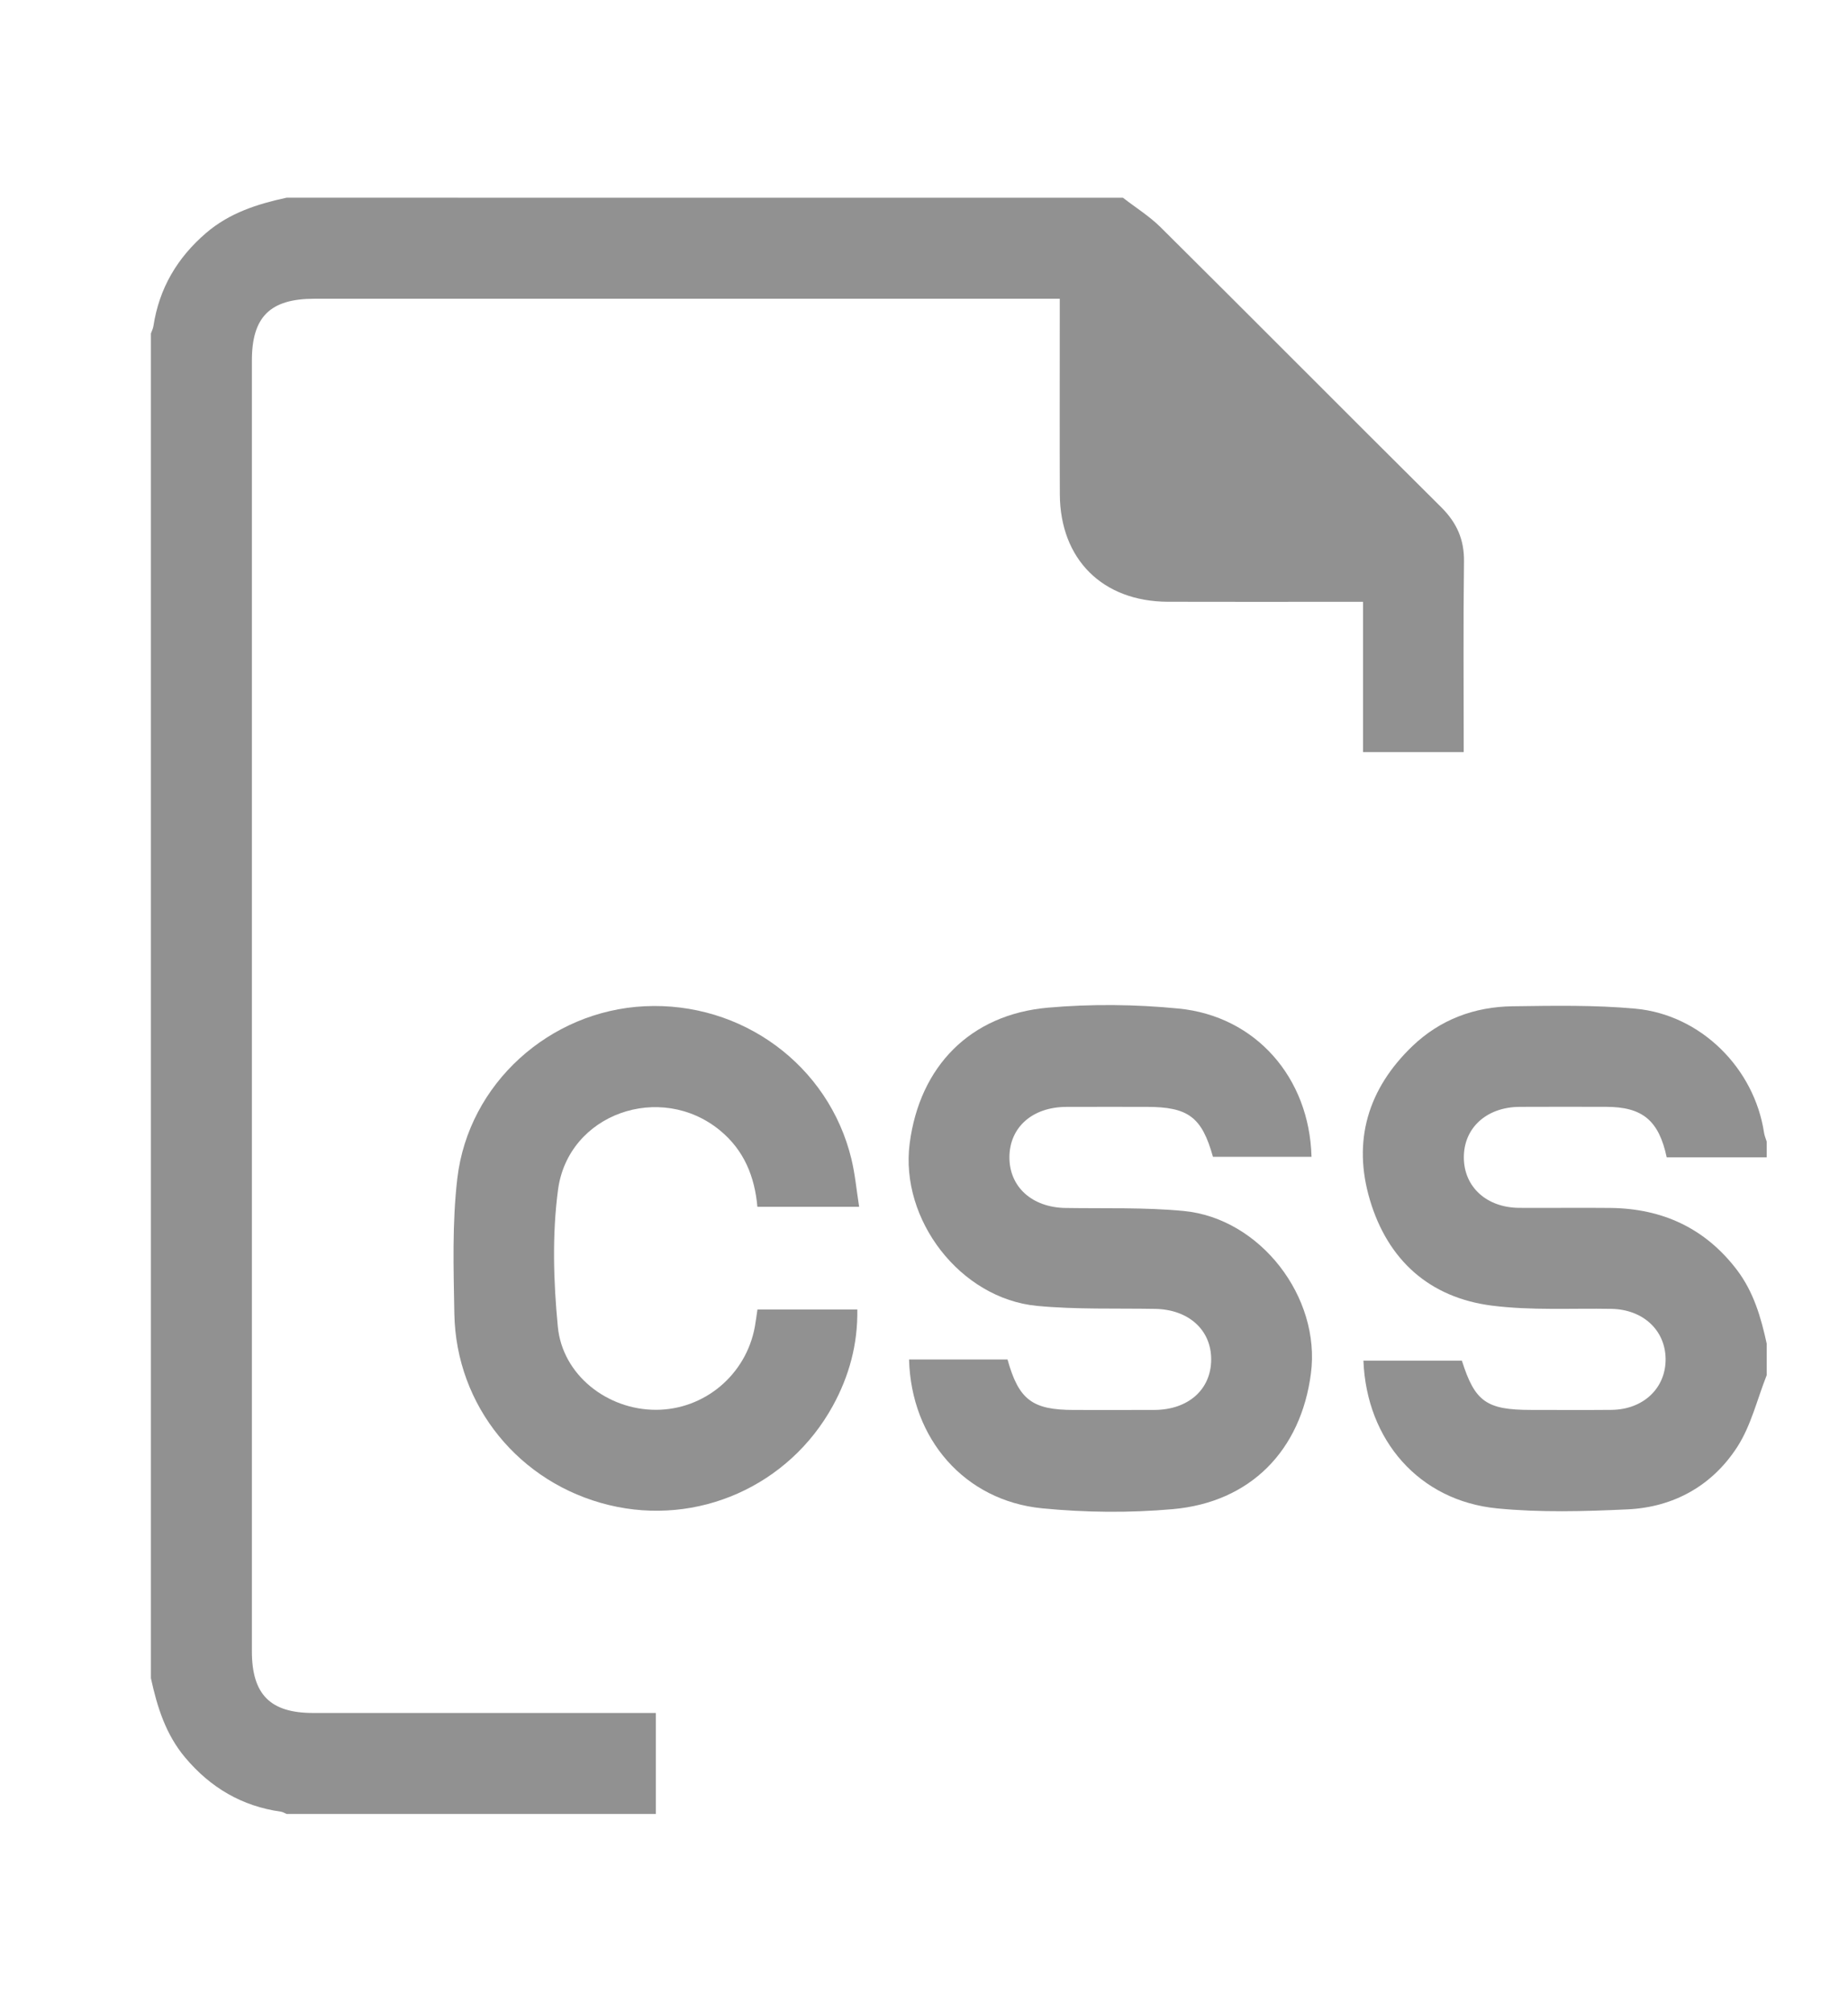 <?xml version="1.0" encoding="utf-8"?>
<!-- Generator: Adobe Illustrator 16.0.3, SVG Export Plug-In . SVG Version: 6.00 Build 0)  -->
<!DOCTYPE svg PUBLIC "-//W3C//DTD SVG 1.1//EN" "http://www.w3.org/Graphics/SVG/1.1/DTD/svg11.dtd">
<svg version="1.1" id="Capa_1" xmlns="http://www.w3.org/2000/svg" xmlns:xlink="http://www.w3.org/1999/xlink" x="0px" y="0px"
	 width="170px" height="185px" viewBox="0 0 170 185" enable-background="new 0 0 170 185" xml:space="preserve">
<g>
	<path fill="#919191" d="M103.3,18.184c1.165,0.904,2.443,1.698,3.484,2.732c8.616,8.552,17.171,17.167,25.786,25.72
		c1.432,1.423,2.135,2.973,2.105,5.015c-0.074,5.801-0.025,11.603-0.025,17.514c-3.069,0-6.088,0-9.262,0c0-4.545,0-9.11,0-13.823
		c-0.675,0-1.188,0-1.707,0c-5.418,0-10.834,0.016-16.252-0.003c-6.006-0.022-9.908-3.905-9.934-9.891
		c-0.021-5.419-0.005-10.836-0.005-16.252c0-0.522,0-1.044,0-1.723c-0.638,0-1.152,0-1.669,0c-22.296,0-44.595,0-66.893,0
		c-4.075,0-5.757,1.659-5.757,5.686c0,39.565,0,79.131,0,118.694c0,3.97,1.69,5.676,5.621,5.676
		c9.915,0.002,19.831,0.002,29.746,0.002c0.527,0,1.055,0,1.794,0c0,3.142,0,6.217,0,9.285c-11.322,0-22.645,0-33.967,0
		c-0.173-0.07-0.34-0.182-0.521-0.209c-3.587-0.502-6.48-2.207-8.806-4.973c-1.792-2.129-2.581-4.658-3.155-7.301
		c0-41.223,0-82.444,0-123.667c0.077-0.225,0.195-0.442,0.23-0.673c0.528-3.474,2.188-6.288,4.848-8.569
		c2.146-1.843,4.718-2.663,7.403-3.243C52.01,18.184,77.656,18.184,103.3,18.184z"/>
	<path fill="#919191" d="M162.521,126.466c-0.881,2.222-1.441,4.646-2.717,6.612c-2.299,3.55-5.839,5.529-10.082,5.727
		c-3.998,0.188-8.046,0.301-12.019-0.091c-7.138-0.706-11.992-6.246-12.28-13.583c3.016,0,6.028,0,9.059,0
		c1.194,3.77,2.256,4.53,6.365,4.53c2.465,0,4.934,0.019,7.396-0.005c2.938-0.029,5.015-2.012,4.979-4.707
		c-0.037-2.637-2.091-4.524-4.965-4.582c-3.672-0.068-7.382,0.162-11.001-0.297c-5.762-0.731-9.592-4.192-11.239-9.73
		c-1.615-5.433-0.172-10.218,3.914-14.136c2.557-2.448,5.713-3.617,9.209-3.664c3.769-0.05,7.557-0.124,11.299,0.22
		c6.022,0.553,10.938,5.469,11.838,11.402c0.041,0.279,0.16,0.55,0.244,0.82c0,0.482,0,0.969,0,1.453c-3.076,0-6.154,0-9.197,0
		c-0.725-3.408-2.24-4.642-5.567-4.646c-2.657-0.003-5.315-0.014-7.974,0.002c-3.055,0.021-5.155,1.958-5.121,4.7
		c0.029,2.683,2.107,4.565,5.089,4.587c2.802,0.018,5.604-0.021,8.406,0.008c4.778,0.055,8.709,1.863,11.634,5.709
		c1.523,2.01,2.208,4.354,2.73,6.768C162.521,124.531,162.521,125.498,162.521,126.466z"/>
	<path fill="#919191" d="M120.648,106.384c-3.104,0-6.09,0-9.066,0c-1.025-3.663-2.27-4.593-6.105-4.593
		c-2.465,0-4.934-0.008-7.399,0.002c-3.108,0.016-5.2,1.872-5.22,4.611c-0.017,2.746,2.084,4.634,5.158,4.684
		c3.625,0.059,7.27-0.068,10.865,0.275c7.059,0.674,12.631,7.933,11.713,14.945c-0.923,7.082-5.56,11.844-12.71,12.477
		c-3.978,0.354-8.044,0.313-12.018-0.077c-7.109-0.698-12.048-6.364-12.241-13.69c1.531,0,3.063,0,4.596,0c1.495,0,2.989,0,4.461,0
		c1.039,3.717,2.279,4.646,6.116,4.646c2.47,0,4.937,0.008,7.399-0.002c3.109-0.015,5.203-1.871,5.221-4.615
		c0.02-2.744-2.08-4.629-5.159-4.679c-3.62-0.063-7.266,0.066-10.862-0.276c-7.061-0.674-12.629-7.936-11.714-14.946
		c0.925-7.078,5.563-11.847,12.712-12.478c3.978-0.351,8.043-0.311,12.018,0.08C115.518,93.439,120.459,99.105,120.648,106.384z"/>
	<path fill="#919191" d="M69.679,120.425c3.063,0,6.051,0,9.187,0c0.05,3.196-0.75,6.122-2.253,8.861
		c-4.057,7.381-12.464,11.093-20.589,9.123c-8.242-1.995-14.074-9.118-14.228-17.591c-0.074-4.152-0.208-8.348,0.275-12.457
		c1.03-8.726,8.498-15.396,17.214-15.823c8.968-0.443,16.954,5.429,19.037,14.045c0.337,1.399,0.468,2.845,0.711,4.396
		c-3.204,0-6.227,0-9.36,0c-0.245-2.754-1.212-5.191-3.438-7.021c-5.474-4.5-13.974-1.548-14.903,5.468
		c-0.547,4.127-0.418,8.42-0.017,12.579c0.427,4.456,4.563,7.647,9.022,7.646c4.463-0.002,8.297-3.221,9.103-7.646
		C69.525,121.529,69.585,121.049,69.679,120.425z"/>
</g>
</svg>

